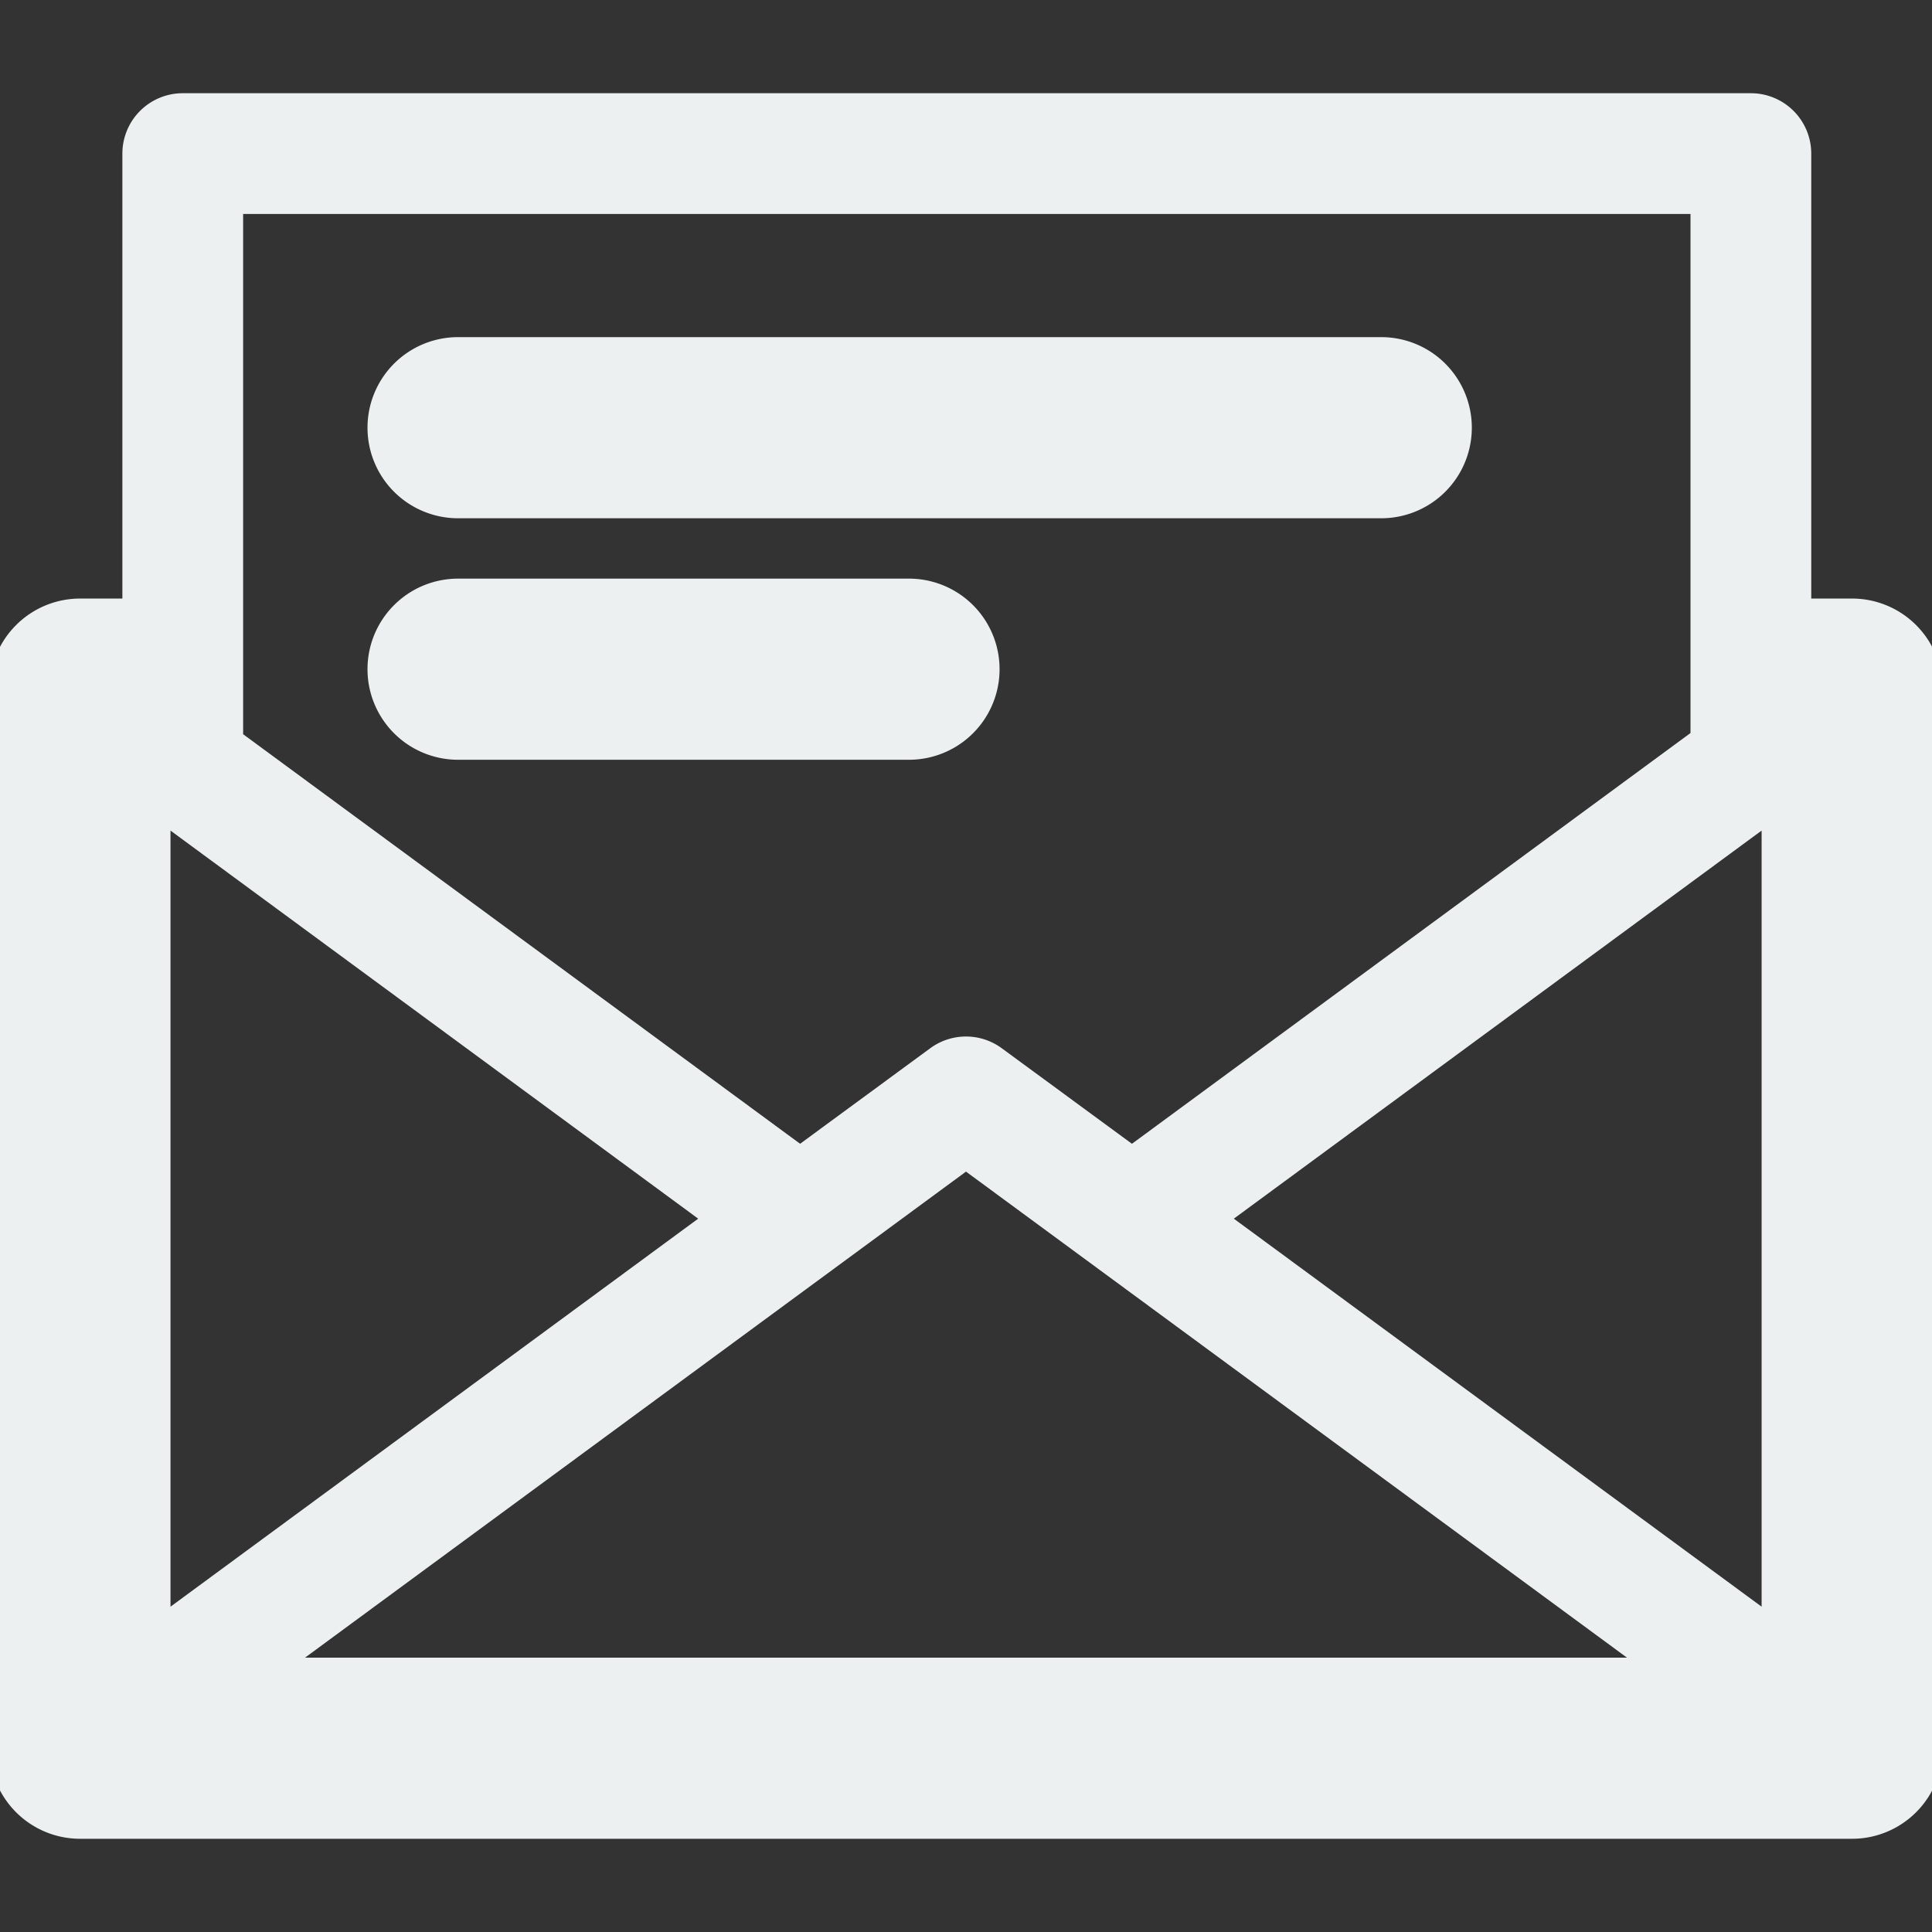 <!DOCTYPE svg PUBLIC "-//W3C//DTD SVG 1.1//EN" "http://www.w3.org/Graphics/SVG/1.1/DTD/svg11.dtd">

<!-- Uploaded to: SVG Repo, www.svgrepo.com, Transformed by: SVG Repo Mixer Tools -->
<svg width="24" height="24" viewBox="0 0 32 32" xmlns="http://www.w3.org/2000/svg" xmlns:xlink="http://www.w3.org/1999/xlink" fill="#ecf0f1" stroke="#ecf0f1">

<rect x="0" y="0" width="32" height="32" fill="#333333" stroke="none"/>

<g id="SVGRepo_bgCarrier" stroke-width="0"/>

<g id="SVGRepo_tracerCarrier" stroke-linecap="round" stroke-linejoin="round"/>

<g id="SVGRepo_iconCarrier"> <defs> <clipPath id="clip-mail2"> <rect width="32" height="32"/> </clipPath> </defs> <g id="mail2" clip-path="url(#clip-mail2)"> <g id="Group_3076" data-name="Group 3076" transform="translate(-52 -156)"> <g id="Group_3066" data-name="Group 3066"> <g id="Group_3065" data-name="Group 3065"> <g id="Group_3064" data-name="Group 3064"> <g id="Group_3063" data-name="Group 3063"> <g id="Group_3062" data-name="Group 3062"> <g id="Group_3061" data-name="Group 3061"> <g id="Group_3060" data-name="Group 3060"> <path id="Path_3977" data-name="Path 3977" d="M82.676,166.414H81.5v-7.87a.5.5,0,0,0-.5-.5H55.027a.5.5,0,0,0-.5.5v7.87h-1.2a1,1,0,0,0-1,1v17.542a1,1,0,0,0,1,1H82.676a1,1,0,0,0,1-1V167.414A1,1,0,0,0,82.676,166.414Zm-28.352,2.355.334.245a.488.488,0,0,0,.179.132l9.571,7.039L54.324,183.6Zm26.148,15.187H55.528L68,174.785Zm-8.88-7.771,9.6-7.059a.492.492,0,0,0,.18-.132l.306-.225V183.6ZM80.5,159.044v9.35l-9.751,7.171-2.453-1.8a.5.5,0,0,0-.592,0l-2.452,1.8-9.725-7.151v-9.37Z" fill="#ecf0f1"/> </g> </g> </g> </g> </g> </g> </g> <g id="Group_3075" data-name="Group 3075"> <g id="Group_3070" data-name="Group 3070"> <g id="Group_3069" data-name="Group 3069"> <g id="Group_3068" data-name="Group 3068"> <g id="Group_3067" data-name="Group 3067"> <path id="Path_3978" data-name="Path 3978" d="M74.878,164.084H59.587a1,1,0,0,1,0-2H74.878a1,1,0,0,1,0,2Z" fill="#ecf0f1"/> </g> </g> </g> </g> <g id="Group_3074" data-name="Group 3074"> <g id="Group_3073" data-name="Group 3073"> <g id="Group_3072" data-name="Group 3072"> <g id="Group_3071" data-name="Group 3071"> <path id="Path_3979" data-name="Path 3979" d="M67.056,168.084H59.587a1,1,0,0,1,0-2h7.469a1,1,0,0,1,0,2Z" fill="#ecf0f1"/> </g> </g> </g> </g> </g> </g> </g> </g>

</svg>